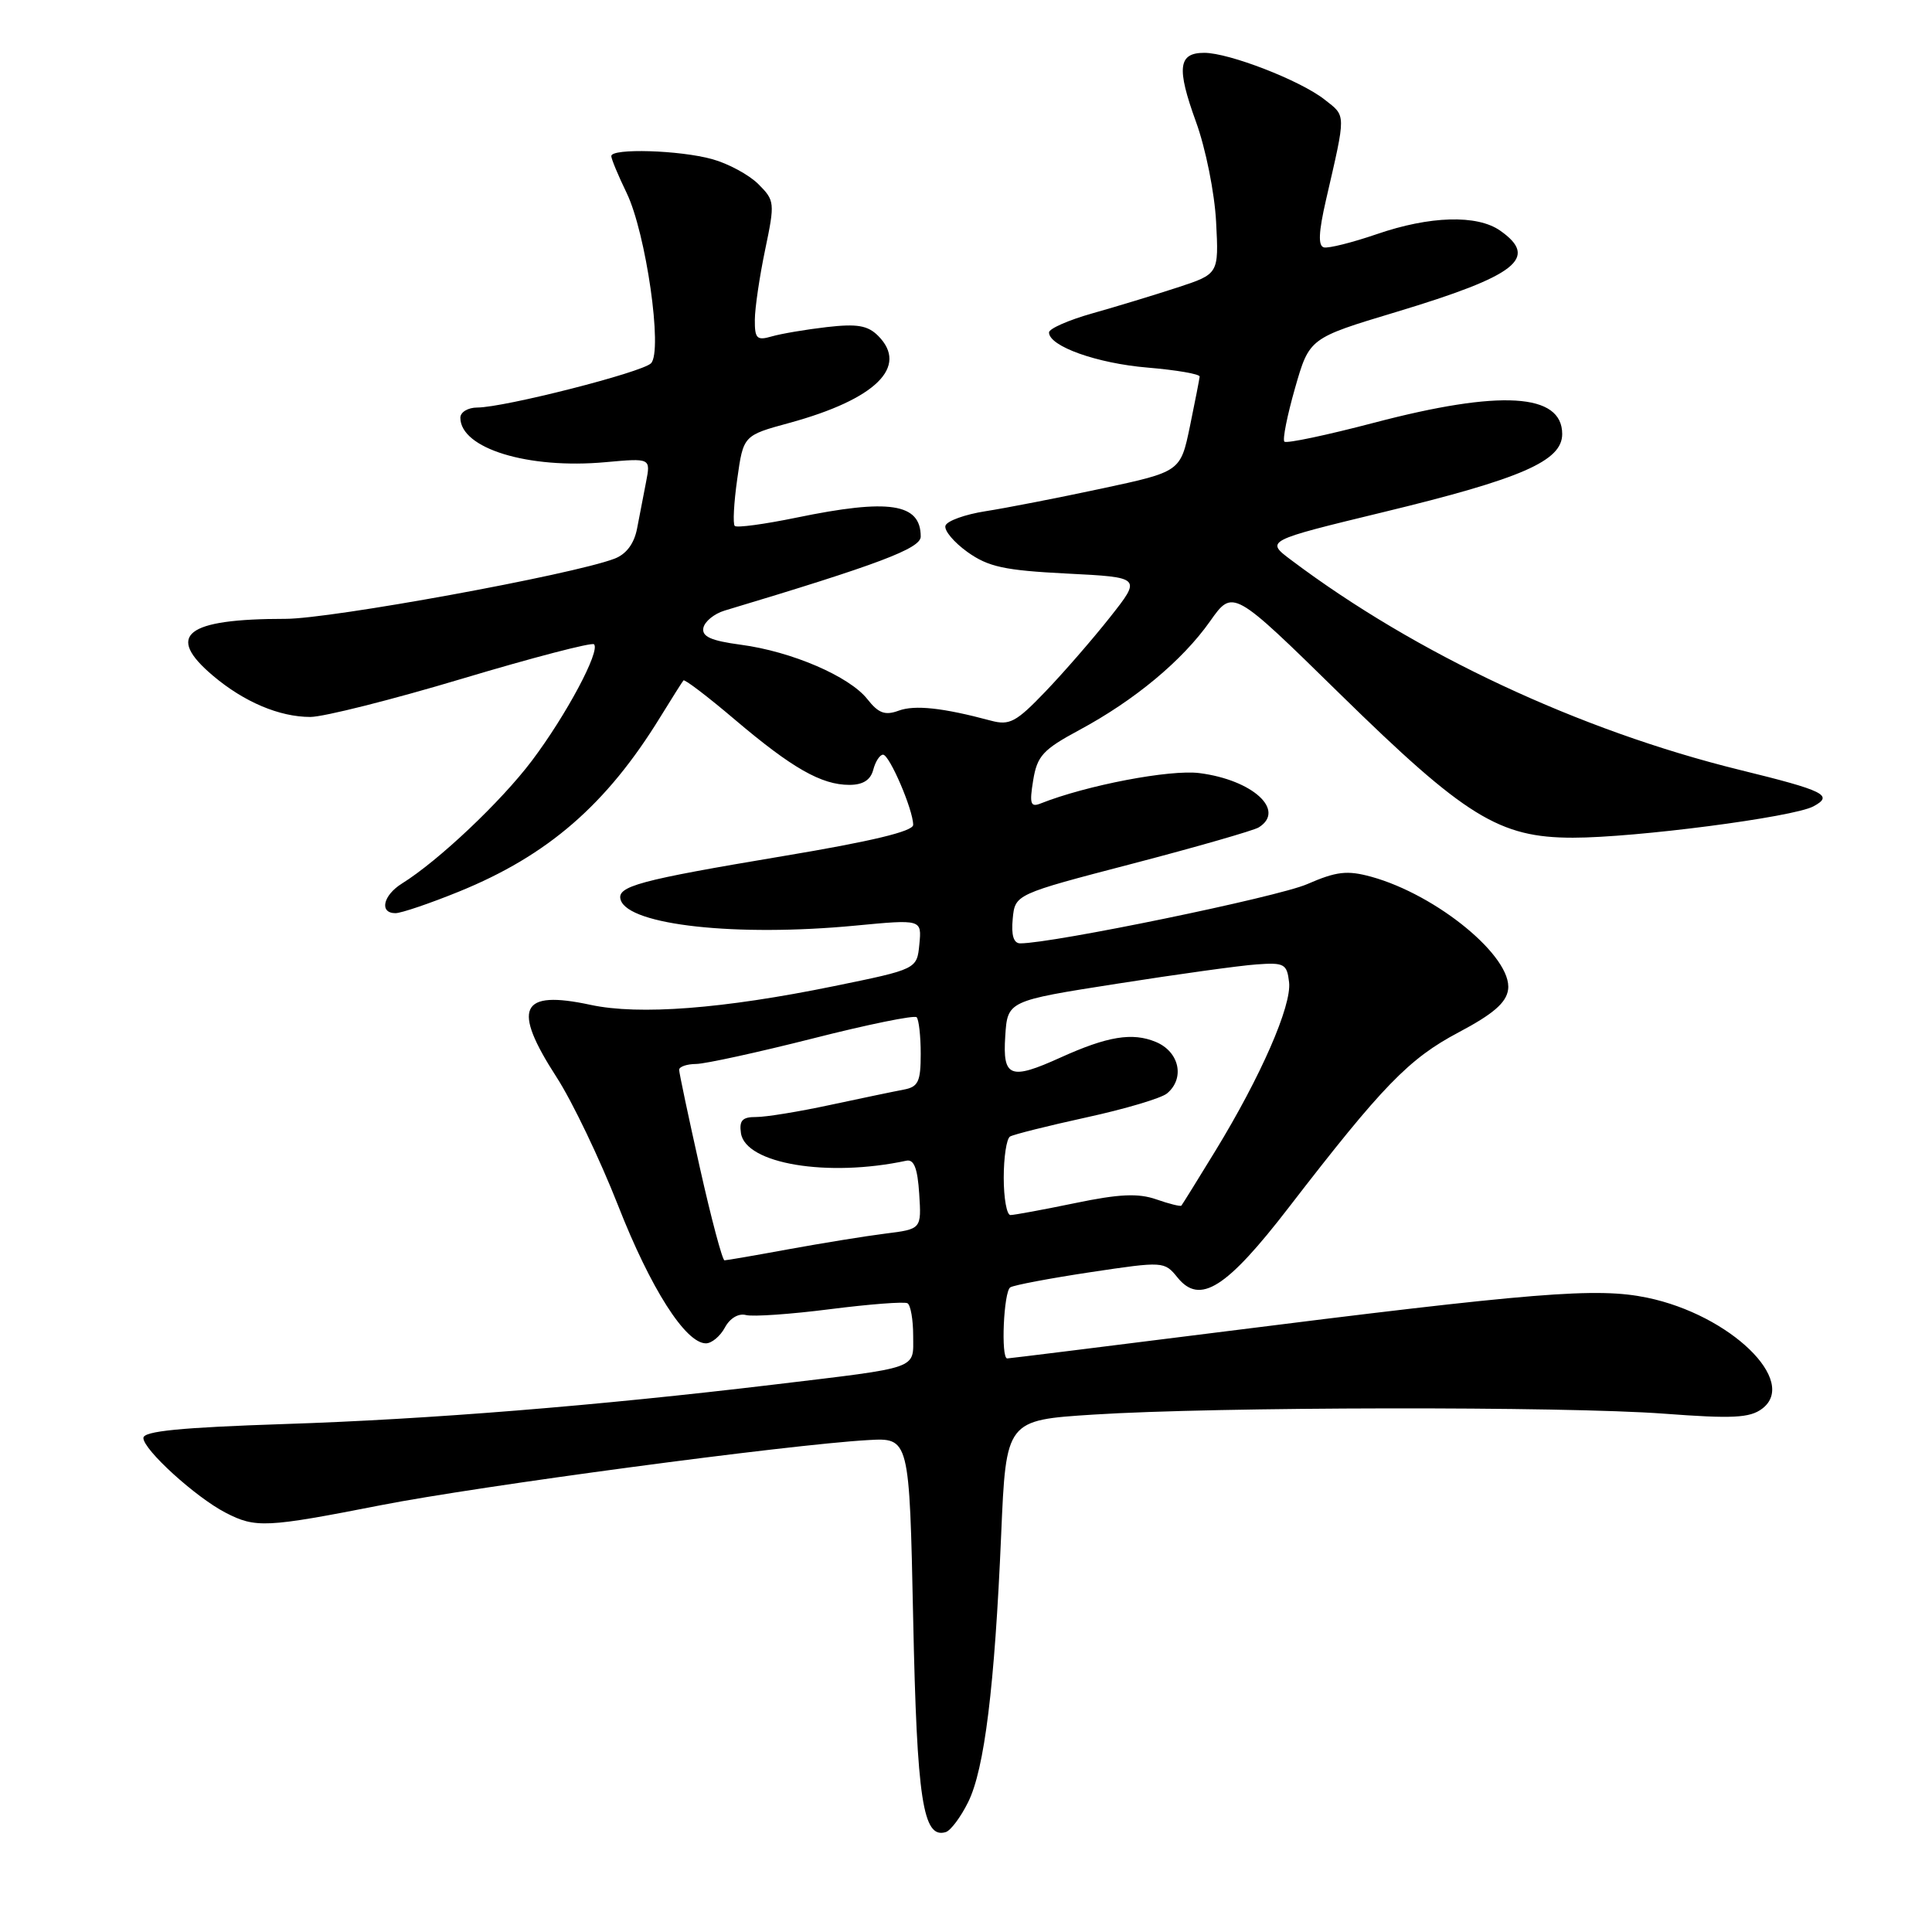 <?xml version="1.0" encoding="UTF-8" standalone="no"?>
<!DOCTYPE svg PUBLIC "-//W3C//DTD SVG 1.1//EN" "http://www.w3.org/Graphics/SVG/1.1/DTD/svg11.dtd" >
<svg xmlns="http://www.w3.org/2000/svg" xmlns:xlink="http://www.w3.org/1999/xlink" version="1.1" viewBox="0 0 256 256">
 <g >
 <path fill="currentColor"
d=" M 128.28 238.80 C 130.45 234.44 131.80 223.48 132.66 203.34 C 133.31 188.18 133.31 188.18 144.90 187.44 C 161.09 186.40 207.29 186.33 220.50 187.32 C 229.57 188.00 231.85 187.89 233.48 186.67 C 238.35 183.03 229.25 174.23 218.26 171.95 C 211.59 170.57 203.54 171.22 161.21 176.56 C 146.20 178.45 133.71 180.00 133.46 180.00 C 132.60 180.00 132.99 171.12 133.87 170.58 C 134.35 170.28 139.14 169.38 144.50 168.57 C 154.18 167.12 154.28 167.13 156.03 169.28 C 158.99 172.94 162.50 170.72 170.78 159.98 C 183.21 143.86 186.68 140.28 193.28 136.79 C 197.85 134.37 199.59 132.87 199.83 131.13 C 200.44 126.83 190.43 118.58 181.69 116.17 C 178.50 115.30 177.10 115.46 173.19 117.16 C 169.28 118.86 139.51 125.00 135.19 125.00 C 134.31 125.00 133.98 123.93 134.19 121.75 C 134.50 118.50 134.50 118.50 150.03 114.45 C 158.57 112.22 166.10 110.05 166.78 109.64 C 170.41 107.39 166.01 103.35 158.94 102.44 C 155.02 101.94 143.98 104.05 137.90 106.46 C 136.55 107.00 136.39 106.52 136.90 103.40 C 137.43 100.16 138.19 99.33 143.00 96.74 C 150.33 92.80 156.66 87.54 160.34 82.32 C 163.36 78.04 163.36 78.04 177.53 91.93 C 194.18 108.24 198.65 111.00 208.42 111.00 C 216.70 111.00 237.62 108.28 240.28 106.85 C 243.01 105.39 241.79 104.78 230.50 102.01 C 209.31 96.79 187.62 86.65 171.09 74.21 C 167.67 71.65 167.67 71.65 183.30 67.86 C 201.66 63.42 207.00 61.08 207.00 57.51 C 207.00 52.10 198.83 51.61 182.09 56.01 C 175.81 57.66 170.46 58.79 170.19 58.52 C 169.92 58.26 170.56 55.06 171.60 51.42 C 173.50 44.80 173.50 44.80 185.00 41.34 C 200.98 36.52 203.96 34.19 198.78 30.56 C 195.73 28.42 189.46 28.60 182.42 31.03 C 179.18 32.14 176.03 32.93 175.42 32.78 C 174.64 32.58 174.72 30.76 175.70 26.50 C 178.38 14.86 178.39 15.45 175.51 13.19 C 172.30 10.66 162.86 7.00 159.57 7.00 C 156.12 7.00 155.88 8.99 158.47 16.13 C 159.76 19.67 160.94 25.56 161.14 29.40 C 161.50 36.30 161.50 36.30 156.00 38.10 C 152.97 39.09 147.91 40.63 144.75 41.52 C 141.59 42.41 139.00 43.55 139.00 44.05 C 139.00 45.88 145.35 48.15 152.08 48.71 C 155.88 49.03 158.98 49.56 158.96 49.90 C 158.93 50.23 158.35 53.20 157.67 56.50 C 156.42 62.50 156.42 62.50 145.96 64.74 C 140.21 65.97 133.29 67.32 130.58 67.74 C 127.88 68.16 125.49 69.02 125.28 69.65 C 125.07 70.28 126.39 71.85 128.20 73.15 C 130.97 75.12 133.10 75.58 141.38 76.00 C 151.26 76.50 151.26 76.50 147.08 81.79 C 144.78 84.70 140.92 89.14 138.50 91.66 C 134.64 95.69 133.77 96.15 131.30 95.49 C 124.93 93.78 121.21 93.38 119.07 94.17 C 117.27 94.83 116.40 94.51 114.93 92.64 C 112.55 89.62 104.89 86.32 98.16 85.43 C 94.20 84.90 92.98 84.35 93.20 83.20 C 93.37 82.36 94.62 81.33 96.00 80.91 C 116.49 74.76 122.00 72.67 122.00 71.10 C 122.00 66.68 117.82 66.05 105.53 68.59 C 101.30 69.46 97.63 69.96 97.36 69.69 C 97.09 69.43 97.24 66.62 97.69 63.46 C 98.50 57.70 98.50 57.70 104.59 56.04 C 116.04 52.91 120.44 48.59 116.36 44.50 C 114.98 43.12 113.57 42.88 109.56 43.34 C 106.78 43.66 103.49 44.22 102.25 44.58 C 100.29 45.15 100.00 44.87 100.02 42.37 C 100.03 40.79 100.65 36.61 101.39 33.07 C 102.69 26.85 102.66 26.57 100.49 24.40 C 99.26 23.17 96.51 21.68 94.38 21.09 C 90.07 19.89 81.00 19.62 81.00 20.68 C 81.00 21.06 81.91 23.25 83.03 25.56 C 85.60 30.87 87.85 46.55 86.26 48.14 C 85.05 49.35 66.82 53.99 63.25 54.00 C 62.01 54.00 61.00 54.61 61.00 55.35 C 61.00 59.42 69.98 62.18 80.24 61.24 C 86.22 60.70 86.22 60.70 85.61 63.85 C 85.28 65.58 84.73 68.38 84.41 70.06 C 84.02 72.05 82.98 73.44 81.42 74.03 C 75.83 76.16 43.86 82.00 37.83 82.00 C 24.58 82.00 21.84 84.16 28.25 89.56 C 32.35 93.02 37.03 95.00 41.12 95.00 C 42.87 95.00 51.93 92.72 61.24 89.93 C 70.56 87.14 78.42 85.09 78.71 85.37 C 79.58 86.24 75.03 94.76 70.47 100.81 C 66.38 106.23 58.10 114.06 53.25 117.08 C 50.75 118.64 50.23 121.00 52.40 121.00 C 53.16 121.00 56.96 119.71 60.82 118.14 C 72.60 113.35 80.37 106.61 87.50 95.00 C 89.02 92.53 90.40 90.35 90.56 90.16 C 90.72 89.97 93.79 92.31 97.38 95.36 C 104.95 101.78 108.84 104.00 112.54 104.00 C 114.35 104.00 115.35 103.36 115.71 102.00 C 116.00 100.90 116.58 100.00 117.01 100.00 C 117.86 100.00 121.00 107.31 121.00 109.30 C 121.00 110.16 115.44 111.49 103.75 113.44 C 84.59 116.65 81.65 117.44 82.25 119.26 C 83.34 122.59 97.59 124.15 113.32 122.65 C 122.14 121.81 122.14 121.81 121.82 125.12 C 121.50 128.42 121.50 128.42 110.50 130.67 C 95.80 133.68 84.69 134.53 78.26 133.15 C 68.91 131.14 67.80 133.53 73.76 142.75 C 75.83 145.95 79.48 153.58 81.89 159.71 C 86.20 170.72 90.84 178.00 93.54 178.00 C 94.30 178.00 95.43 177.06 96.05 175.91 C 96.71 174.67 97.86 173.99 98.84 174.25 C 99.76 174.49 104.79 174.14 110.01 173.47 C 115.23 172.81 119.84 172.45 120.25 172.69 C 120.66 172.93 121.00 174.86 121.00 176.98 C 121.00 181.50 122.07 181.12 102.50 183.47 C 79.10 186.27 56.83 188.07 37.75 188.69 C 23.91 189.15 19.00 189.63 19.00 190.54 C 19.00 192.09 25.92 198.39 29.89 200.44 C 33.87 202.50 35.25 202.43 50.50 199.44 C 63.41 196.91 104.47 191.42 115.00 190.82 C 120.50 190.50 120.50 190.50 121.00 214.50 C 121.50 238.55 122.29 243.69 125.32 242.76 C 125.97 242.56 127.30 240.78 128.28 238.80 Z  M 92.74 154.75 C 91.23 148.01 89.99 142.16 89.99 141.75 C 90.00 141.34 91.01 140.99 92.25 140.98 C 93.49 140.96 100.44 139.44 107.71 137.60 C 114.97 135.75 121.16 134.49 121.46 134.79 C 121.75 135.09 122.00 137.27 122.00 139.65 C 122.00 143.33 121.67 144.02 119.75 144.38 C 118.51 144.61 114.12 145.53 110.00 146.41 C 105.88 147.30 101.46 148.02 100.18 148.01 C 98.37 148.00 97.93 148.47 98.18 150.15 C 98.78 154.22 109.70 156.03 120.09 153.80 C 121.11 153.58 121.58 154.79 121.80 158.18 C 122.10 162.86 122.10 162.86 117.30 163.46 C 114.66 163.79 108.90 164.73 104.50 165.53 C 100.10 166.34 96.27 167.00 96.00 167.00 C 95.72 167.00 94.25 161.49 92.74 154.75 Z  M 133.00 156.06 C 133.00 153.34 133.37 150.89 133.83 150.60 C 134.29 150.32 138.85 149.18 143.96 148.06 C 149.07 146.95 153.87 145.52 154.63 144.89 C 157.04 142.89 156.28 139.36 153.15 138.06 C 150.04 136.77 146.75 137.31 140.50 140.14 C 133.86 143.15 132.84 142.76 133.20 137.31 C 133.50 132.62 133.50 132.62 148.00 130.35 C 155.97 129.10 164.30 127.94 166.50 127.79 C 170.17 127.52 170.53 127.72 170.81 130.15 C 171.17 133.26 167.06 142.65 161.04 152.50 C 158.69 156.35 156.66 159.61 156.54 159.75 C 156.42 159.89 154.92 159.52 153.21 158.92 C 150.82 158.09 148.30 158.20 142.44 159.42 C 138.23 160.29 134.38 161.00 133.89 161.00 C 133.40 161.00 133.00 158.78 133.00 156.06 Z "/>
</g>
</svg>